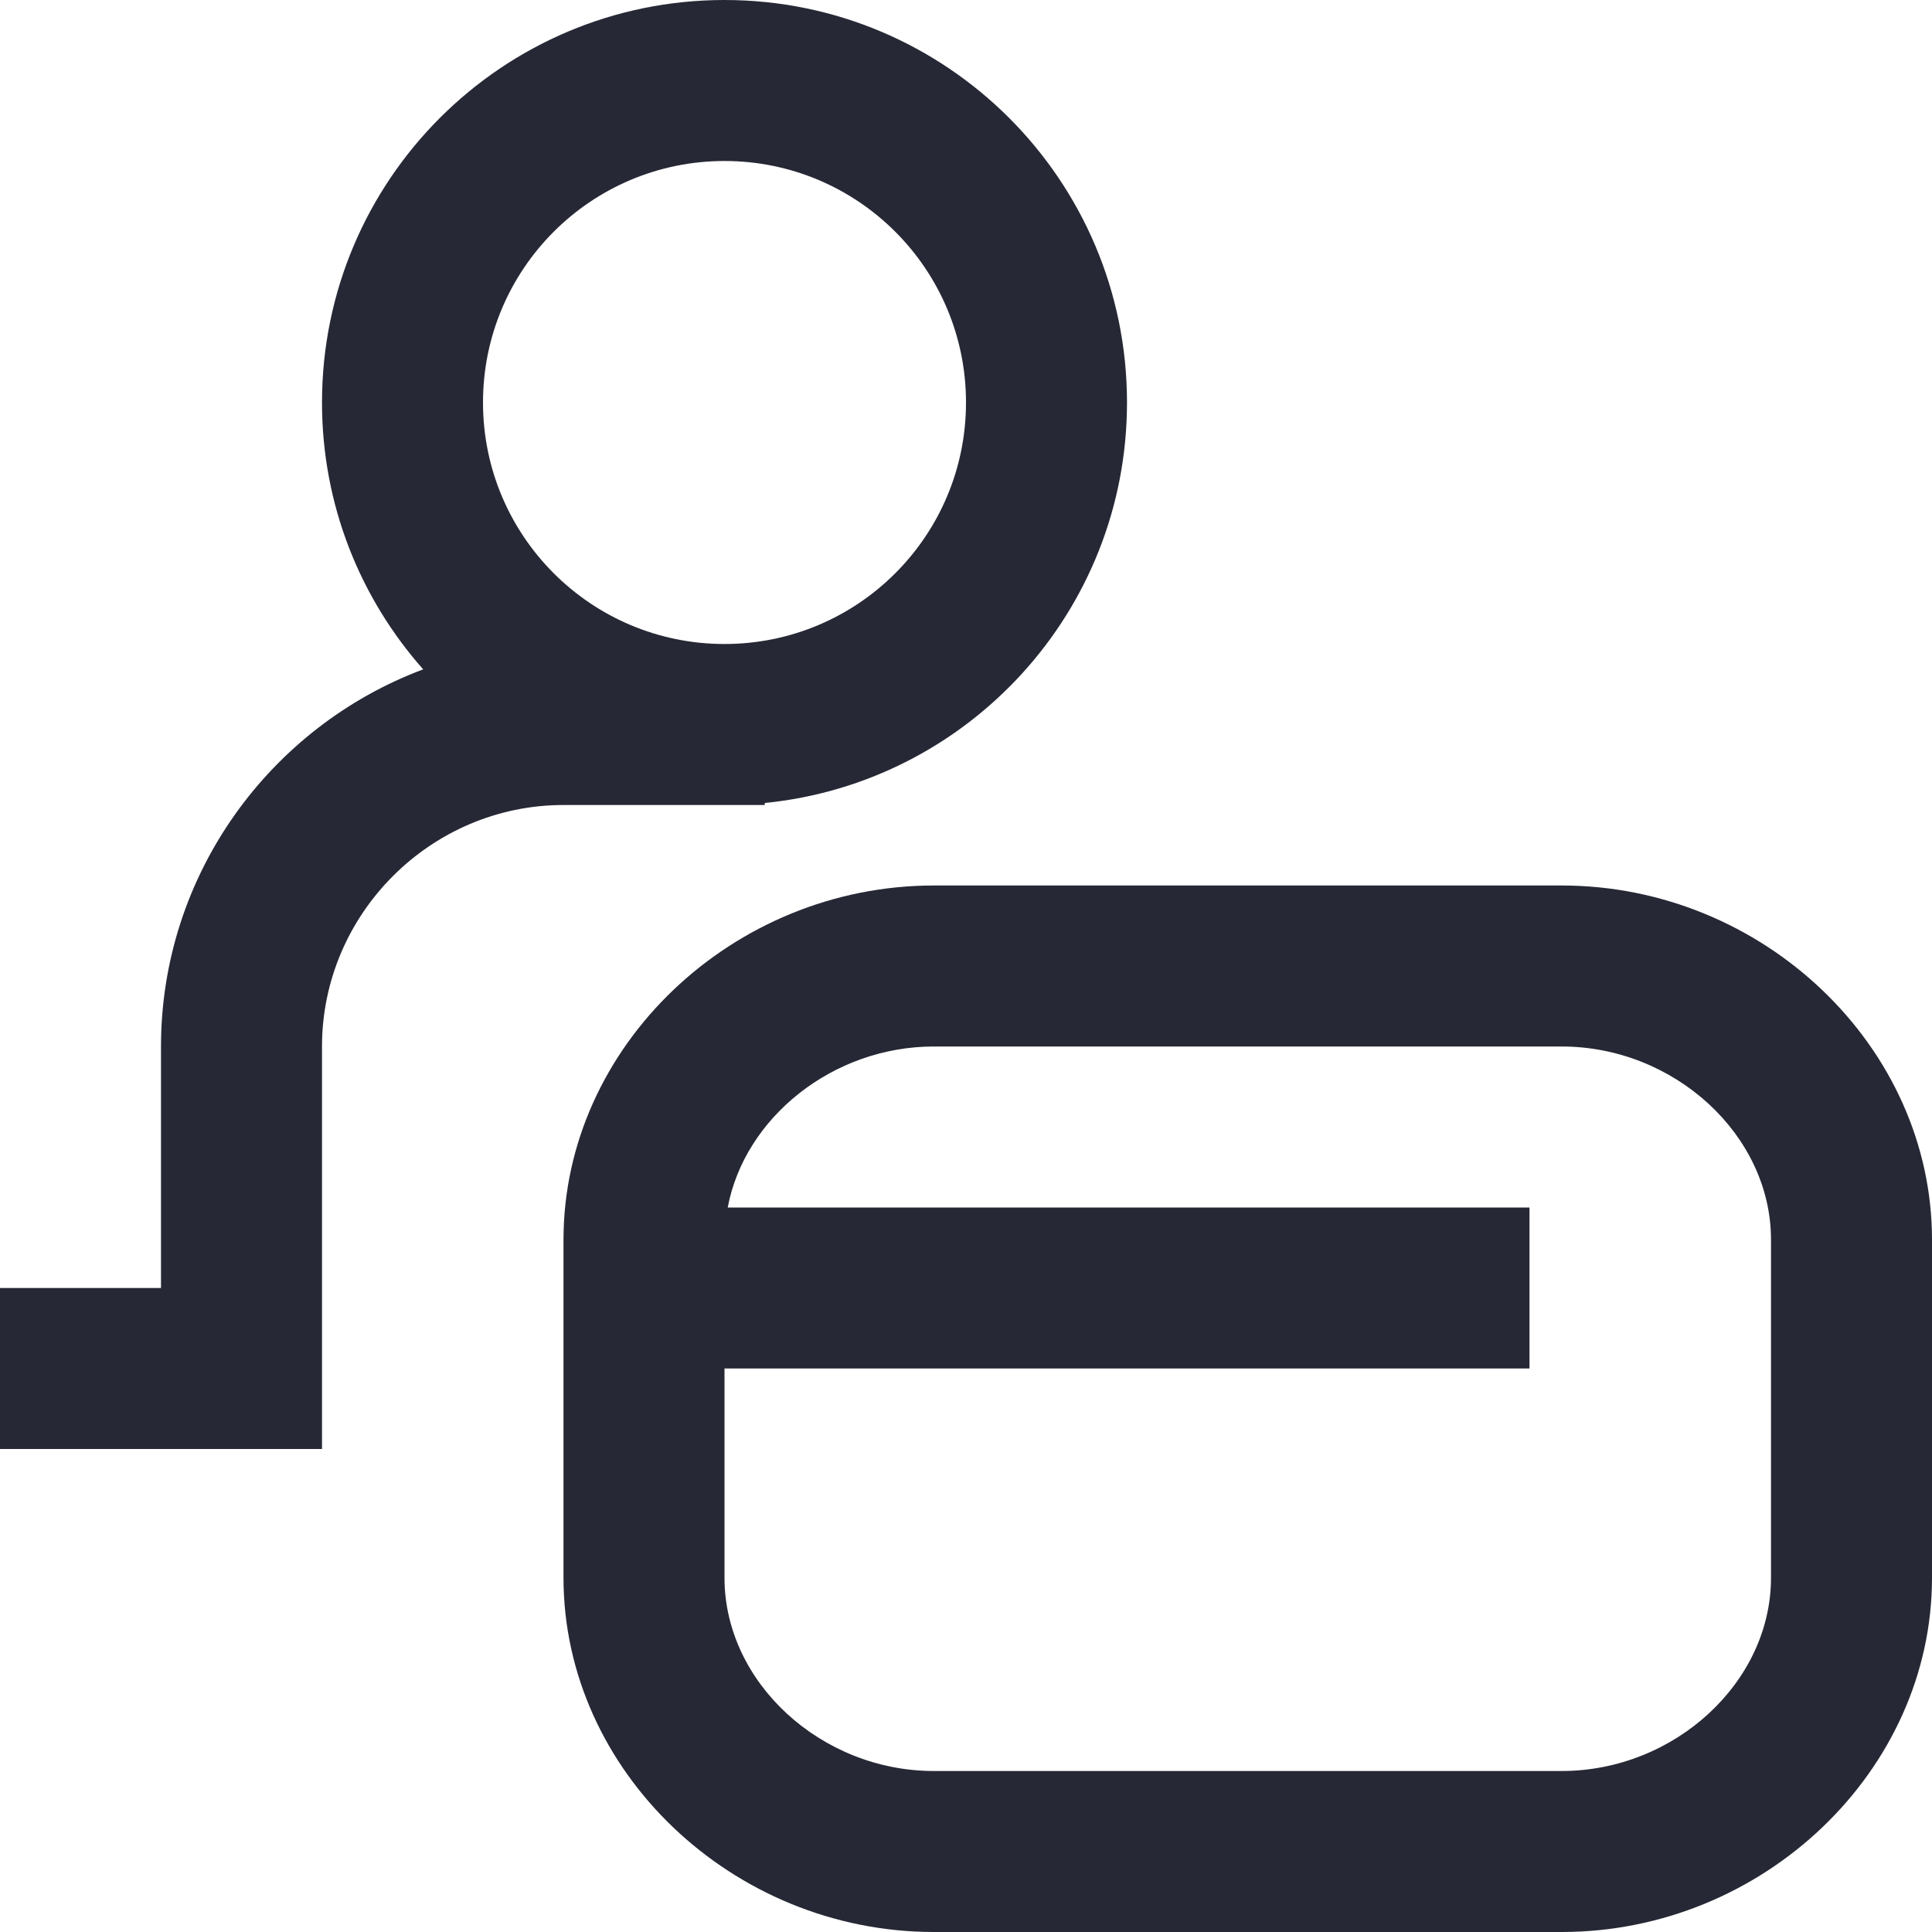 <svg width="24" height="24" viewBox="0 0 24 24" fill="none" xmlns="http://www.w3.org/2000/svg">
<path fill-rule="evenodd" clip-rule="evenodd" d="M11.6 11H19.4C21.9 11 24 13 24 15.4V19.6C24 22 21.9 24 19.4 24H11.6C9.1 24 7 22 7 19.6V15.4C7 13 9.1 11 11.6 11ZM22 15.4C22 14.1 20.8 13 19.4 13H11.6C10.35 13 9.25 13.88 9.04 15H19V17H9V19.6C9 20.9 10.2 22 11.6 22H19.4C20.8 22 22 20.9 22 19.6V15.4Z" fill="#262835"/>
<path fill-rule="evenodd" clip-rule="evenodd" d="M9.5 9.975C12.027 9.724 14 7.593 14 5C14 2.239 11.761 0 9 0C6.239 0 4 2.239 4 5C4 6.272 4.475 7.432 5.257 8.315C3.359 9.025 2 10.86 2 13V16H0V18H4V13C4 11.352 5.352 10 7 10H9.5V9.975ZM6 5C6 3.343 7.343 2 9 2C10.657 2 12 3.343 12 5C12 6.657 10.657 8 9 8C7.343 8 6 6.657 6 5Z" fill="#262835"/>
</svg>

